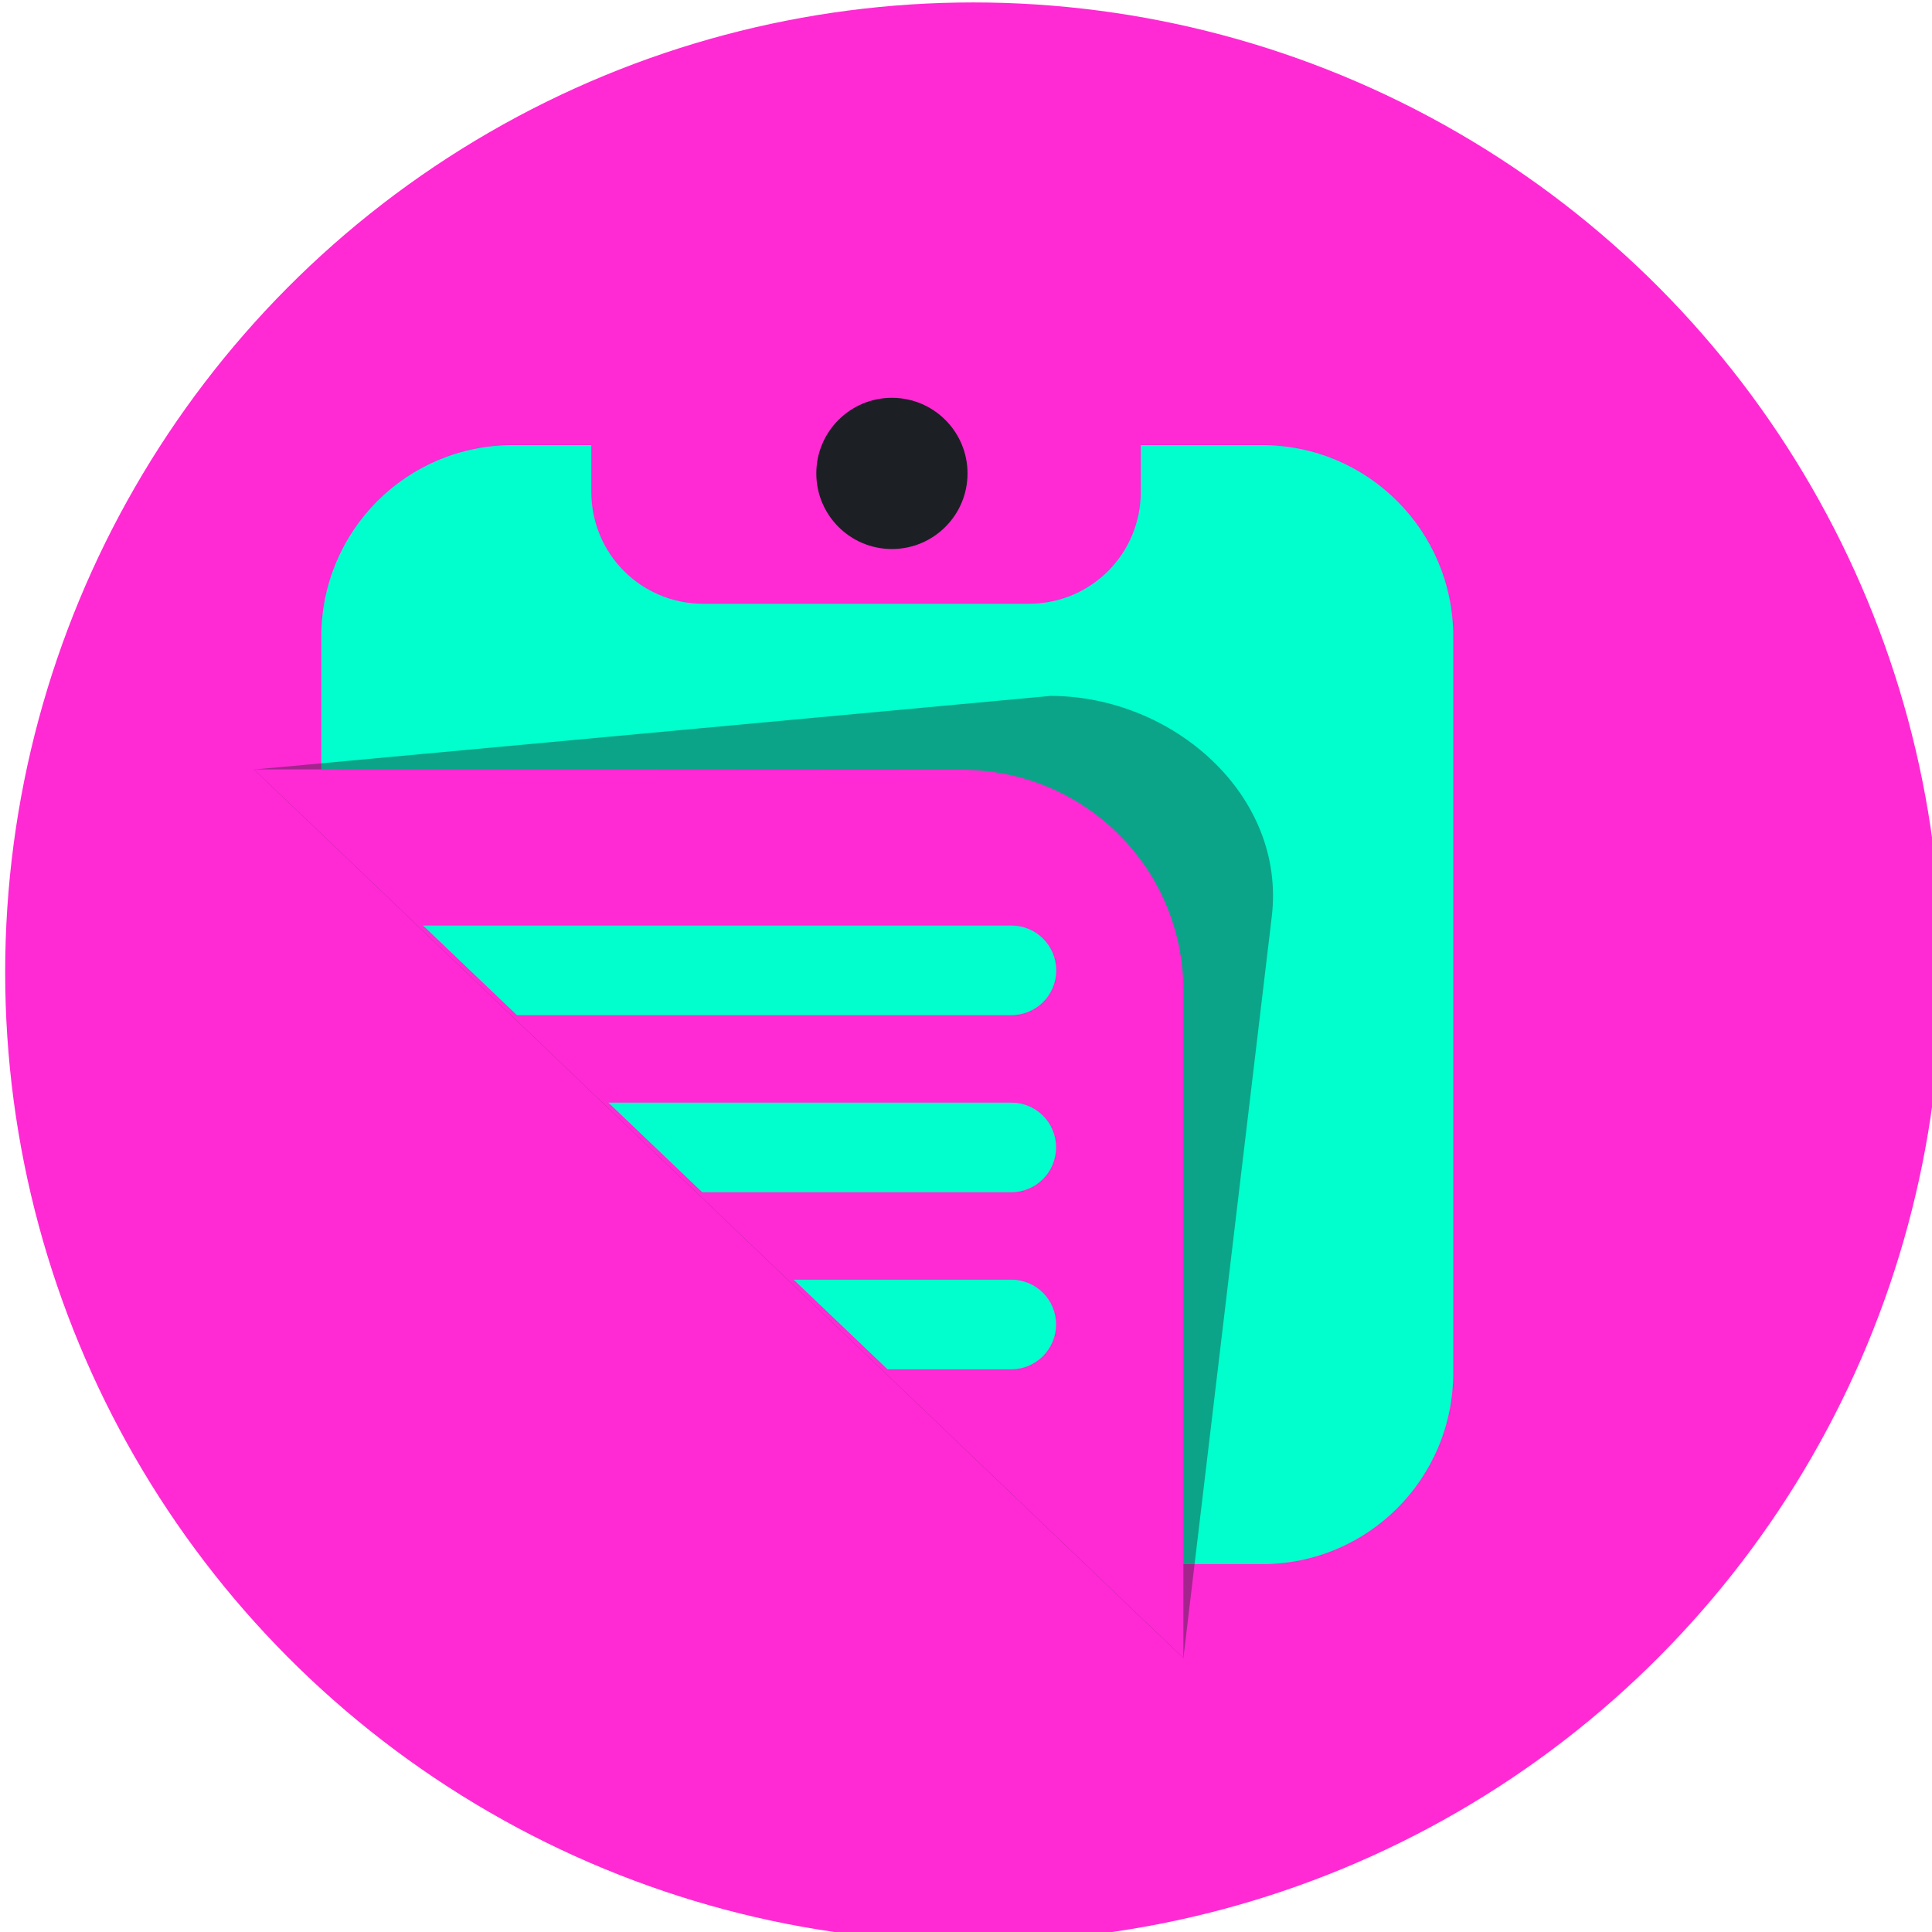 <?xml version="1.0" encoding="UTF-8" standalone="no"?>
<!-- Created with Inkscape (http://www.inkscape.org/) -->

<svg
   xmlns:dc="http://purl.org/dc/elements/1.1/"
   xmlns:cc="http://creativecommons.org/ns#"
   xmlns:rdf="http://www.w3.org/1999/02/22-rdf-syntax-ns#"
   xmlns:svg="http://www.w3.org/2000/svg"
   xmlns="http://www.w3.org/2000/svg"
   xmlns:sodipodi="http://sodipodi.sourceforge.net/DTD/sodipodi-0.dtd"
   xmlns:inkscape="http://www.inkscape.org/namespaces/inkscape"
   width="48"
   height="48"
   viewBox="0 0 12.7 12.7"
   version="1.1"
   id="svg8"
   inkscape:version="0.92.4 (5da689c313, 2019-01-14)"
   sodipodi:docname="icon_round.svg">
  <defs
     id="defs2" />
  <sodipodi:namedview
     id="base"
     pagecolor="#ffffff"
     bordercolor="#666666"
     borderopacity="1.0"
     inkscape:pageopacity="0.0"
     inkscape:pageshadow="2"
     inkscape:zoom="7.9195959"
     inkscape:cx="8.8039011"
     inkscape:cy="2.4675017"
     inkscape:document-units="mm"
     inkscape:current-layer="layer1"
     showgrid="false"
     units="px"
     showguides="true"
     inkscape:guide-bbox="true"
     inkscape:window-width="1920"
     inkscape:window-height="1017"
     inkscape:window-x="-8"
     inkscape:window-y="-8"
     inkscape:window-maximized="1">
    <sodipodi:guide
       position="-16.905,5.847"
       orientation="1,0"
       id="guide54"
       inkscape:locked="false" />
    <sodipodi:guide
       position="17.543,17.272"
       orientation="0,1"
       id="guide56"
       inkscape:locked="false" />
    <sodipodi:guide
       position="-11.242,8.503"
       orientation="1,0"
       id="guide58"
       inkscape:locked="false" />
    <sodipodi:guide
       position="17.543,8.606"
       orientation="1,0"
       id="guide94"
       inkscape:locked="false" />
    <sodipodi:guide
       position="18.285,12.851"
       orientation="0,1"
       id="guide96"
       inkscape:locked="false" />
  </sodipodi:namedview>
  <g
     inkscape:label="Layer 1"
     inkscape:groupmode="layer"
     id="layer1"
     transform="translate(0,-284.3)">
    <ellipse
       style="opacity:1;fill:#ff2ad4;fill-opacity:1;stroke-width:0.263"
       id="path1330"
       cx="6.398"
       cy="290.691"
       rx="6.364"
       ry="6.375" />
    <path
       style="fill:#ff2ad4;stroke-width:0.263"
       d="m 3.124,286.696 c -0.805,0 -1.453,0.647 -1.453,1.45 v 1.141 l 6.101,5.832 -0.052,0.043 h 0.964 c 0.805,0 1.454,-0.647 1.454,-1.45 v -5.566 c 0,-0.803 -0.649,-1.45 -1.454,-1.45 z"
       id="rect10-2-3"
       inkscape:connector-curvature="0" />
    <path
       style="fill:#00ffcc;stroke-width:0.23"
       d="m 3.372,287.226 c -0.698,0 -1.26,0.562 -1.26,1.26 v 1.118 l 5.195,4.978 h 0.987 c 0.698,0 1.259,-0.562 1.259,-1.26 v -4.836 c 0,-0.698 -0.562,-1.26 -1.259,-1.26 H 7.499 v 0.307 c 0,0.408 -0.328,0.736 -0.736,0.736 H 4.623 c -0.408,0 -0.736,-0.328 -0.736,-0.736 v -0.307 z"
       id="rect10-9-6"
       inkscape:connector-curvature="0" />
    <g
       id="g164-2"
       transform="matrix(1,0,0,0.998,-7.908,8.666)"
       style="opacity:0.4;fill:#1c1c24;fill-opacity:1">
      <path
         sodipodi:nodetypes="csscc"
         inkscape:connector-curvature="0"
         id="rect10-5-1"
         d="m 15.687,287.108 0.581,-4.884 c 0.095,-0.799 -0.649,-1.453 -1.454,-1.454 l -5.236,0.485 z"
         style="fill:#1c1c24;fill-opacity:1;stroke-width:0.264" />
    </g>
    <g
       id="g164"
       transform="matrix(1,0,0,0.998,-8.489,9.152)"
       style="fill:#f4eed7;fill-opacity:1">
      <path
         sodipodi:nodetypes="csscc"
         inkscape:connector-curvature="0"
         id="rect10-5"
         d="m 16.268,286.62 v -4.396 c 0,-0.805 -0.649,-1.453 -1.454,-1.454 l -4.655,-0.003 z"
         style="fill:#ff2ad4;fill-opacity:1;stroke-width:0.264" />
    </g>
    <path
       inkscape:connector-curvature="0"
       id="rect92-23"
       d="m 2.781,290.384 0.617,0.589 h 3.25 c 0.164,0 0.295,-0.131 0.295,-0.294 1e-6,-0.163 -0.131,-0.295 -0.295,-0.295 z m 1.218,1.164 0.617,0.589 H 6.647 c 0.164,0 0.295,-0.132 0.295,-0.295 1e-6,-0.163 -0.131,-0.294 -0.295,-0.294 z m 1.218,1.164 0.617,0.589 H 6.647 c 0.164,0 0.295,-0.132 0.295,-0.295 1e-6,-0.163 -0.131,-0.294 -0.295,-0.294 z"
       style="fill:#00ffcc;fill-opacity:1;stroke-width:0.459" />
    <circle
       style="opacity:1;fill:#1c1f24;fill-opacity:1;stroke-width:0.265"
       id="path291"
       cx="5.863"
       cy="287.412"
       r="0.497" />
  </g>
</svg>
